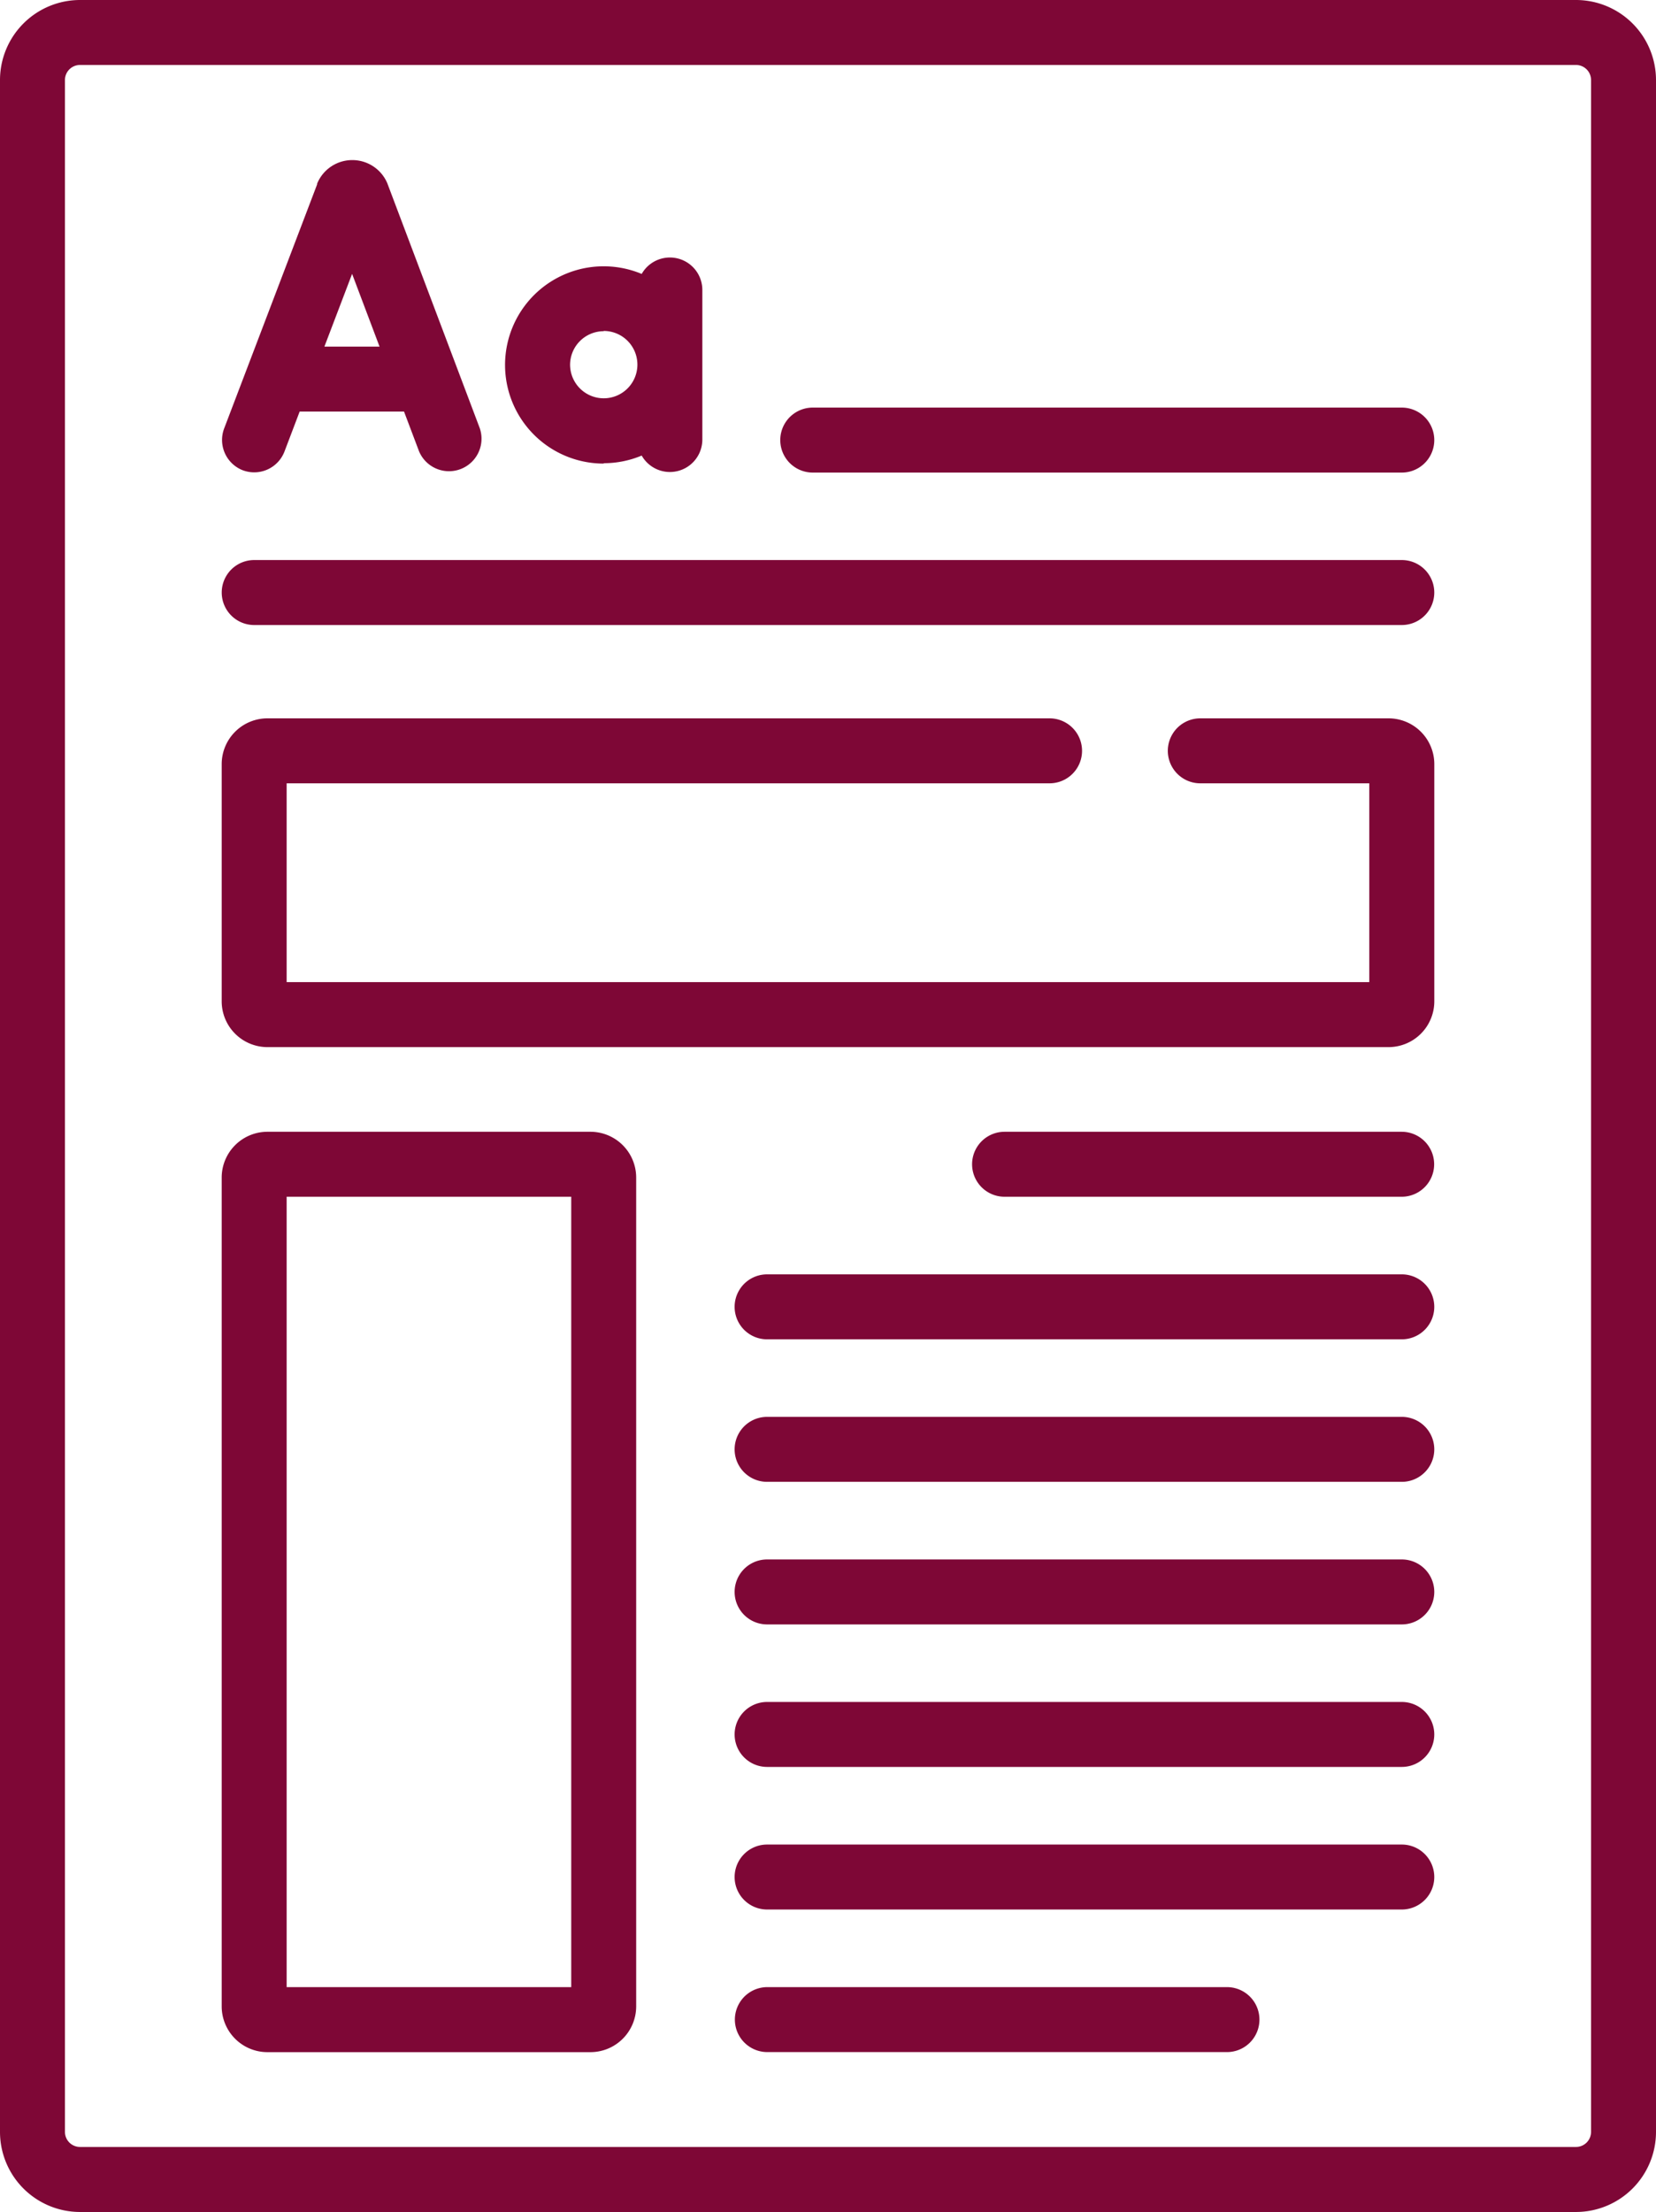 <svg xmlns="http://www.w3.org/2000/svg" width="25.83" height="34.488" viewBox="0 0 25.83 34.488">
  <g id="template" transform="translate(-64.262 0)">
    <g id="Group_582" data-name="Group 582" transform="translate(64.262 0)">
      <path id="Path_11589" data-name="Path 11589" d="M88.845,34.488H65.509a1.249,1.249,0,0,1-1.247-1.247V23.828a.506.506,0,1,1,1.013,0v9.412a.235.235,0,0,0,.234.234H88.845a.235.235,0,0,0,.234-.234V1.247a.235.235,0,0,0-.234-.234H65.509a.235.235,0,0,0-.234.234V24.038a.506.506,0,1,1-1.013,0V1.247A1.249,1.249,0,0,1,65.509,0H88.845a1.249,1.249,0,0,1,1.247,1.247V33.241a1.249,1.249,0,0,1-1.247,1.247Z" transform="translate(-64.262 0)" fill="#7e0736"/>
    </g>
    <g id="Group_584" data-name="Group 584" transform="translate(67.72 2.494)">
      <g id="Group_583" data-name="Group 583" transform="translate(0)">
        <path id="Path_11590" data-name="Path 11590" d="M115.93,41.856a.506.506,0,0,0,.654-.293l.236-.621h1.628l.234.619a.507.507,0,0,0,.948-.358l-1.435-3.8-.005-.014a.592.592,0,0,0-.549-.368h0a.592.592,0,0,0-.549.369l0,.011-1.448,3.8A.507.507,0,0,0,115.93,41.856Zm1.708-3.061.428,1.134h-.86Z" transform="translate(-115.604 -37.019)" fill="#7e0736"/>
        <path id="Path_11591" data-name="Path 11591" d="M182.77,62.8a1.529,1.529,0,0,0,.592-.119.506.506,0,0,0,.946-.251V60.1a.506.506,0,0,0-.946-.251,1.538,1.538,0,1,0-.592,2.957Zm0-2.062a.525.525,0,1,1-.525.525A.525.525,0,0,1,182.77,60.742Z" transform="translate(-176.811 -58.072)" fill="#7e0736"/>
        <path id="Path_11592" data-name="Path 11592" d="M245.463,95.3h9.188a.506.506,0,0,0,0-1.013h-9.188a.506.506,0,1,0,0,1.013Z" transform="translate(-236.244 -90.426)" fill="#7e0736"/>
        <path id="Path_11593" data-name="Path 11593" d="M134.014,129.633h-17.9a.506.506,0,0,0,0,1.013h17.9a.506.506,0,1,0,0-1.013Z" transform="translate(-115.607 -123.395)" fill="#7e0736"/>
        <path id="Path_11594" data-name="Path 11594" d="M133.807,166.26H130.87a.506.506,0,0,0,0,1.013h2.636v3.1H116.619v-3.1h11.9a.506.506,0,1,0,0-1.013h-12.2a.714.714,0,0,0-.713.713v3.7a.714.714,0,0,0,.713.713h17.488a.714.714,0,0,0,.713-.713v-3.7A.714.714,0,0,0,133.807,166.26Z" transform="translate(-115.606 -157.554)" fill="#7e0736"/>
        <path id="Path_11595" data-name="Path 11595" d="M121.358,261.963h-5.039a.714.714,0,0,0-.713.713V275.6a.714.714,0,0,0,.713.713h5.039a.714.714,0,0,0,.713-.713V262.676A.714.714,0,0,0,121.358,261.963Zm-.3,13.336h-4.439V262.976h4.439Z" transform="translate(-115.606 -246.811)" fill="#7e0736"/>
        <path id="Path_11596" data-name="Path 11596" d="M296.1,261.963h-6.194a.506.506,0,0,0,0,1.013H296.1a.506.506,0,0,0,0-1.013Z" transform="translate(-277.695 -246.811)" fill="#7e0736"/>
        <path id="Path_11597" data-name="Path 11597" d="M244.834,294.959h-9.9a.506.506,0,1,0,0,1.013h9.9a.506.506,0,1,0,0-1.013Z" transform="translate(-226.427 -277.584)" fill="#7e0736"/>
        <path id="Path_11598" data-name="Path 11598" d="M244.834,327.955h-9.9a.506.506,0,1,0,0,1.013h9.9a.506.506,0,1,0,0-1.013Z" transform="translate(-226.427 -308.358)" fill="#7e0736"/>
        <path id="Path_11599" data-name="Path 11599" d="M244.834,360.952h-9.9a.506.506,0,1,0,0,1.013h9.9a.506.506,0,1,0,0-1.013Z" transform="translate(-226.427 -339.132)" fill="#7e0736"/>
        <path id="Path_11600" data-name="Path 11600" d="M244.834,393.948h-9.9a.506.506,0,1,0,0,1.013h9.9a.506.506,0,1,0,0-1.013Z" transform="translate(-226.427 -369.906)" fill="#7e0736"/>
        <path id="Path_11601" data-name="Path 11601" d="M244.834,426.945h-9.9a.506.506,0,1,0,0,1.013h9.9a.506.506,0,1,0,0-1.013Z" transform="translate(-226.427 -400.68)" fill="#7e0736"/>
        <path id="Path_11602" data-name="Path 11602" d="M242.107,459.941h-7.169a.506.506,0,1,0,0,1.013h7.169a.506.506,0,1,0,0-1.013Z" transform="translate(-226.427 -431.453)" fill="#7e0736"/>
      </g>
    </g>
  </g>
</svg>
